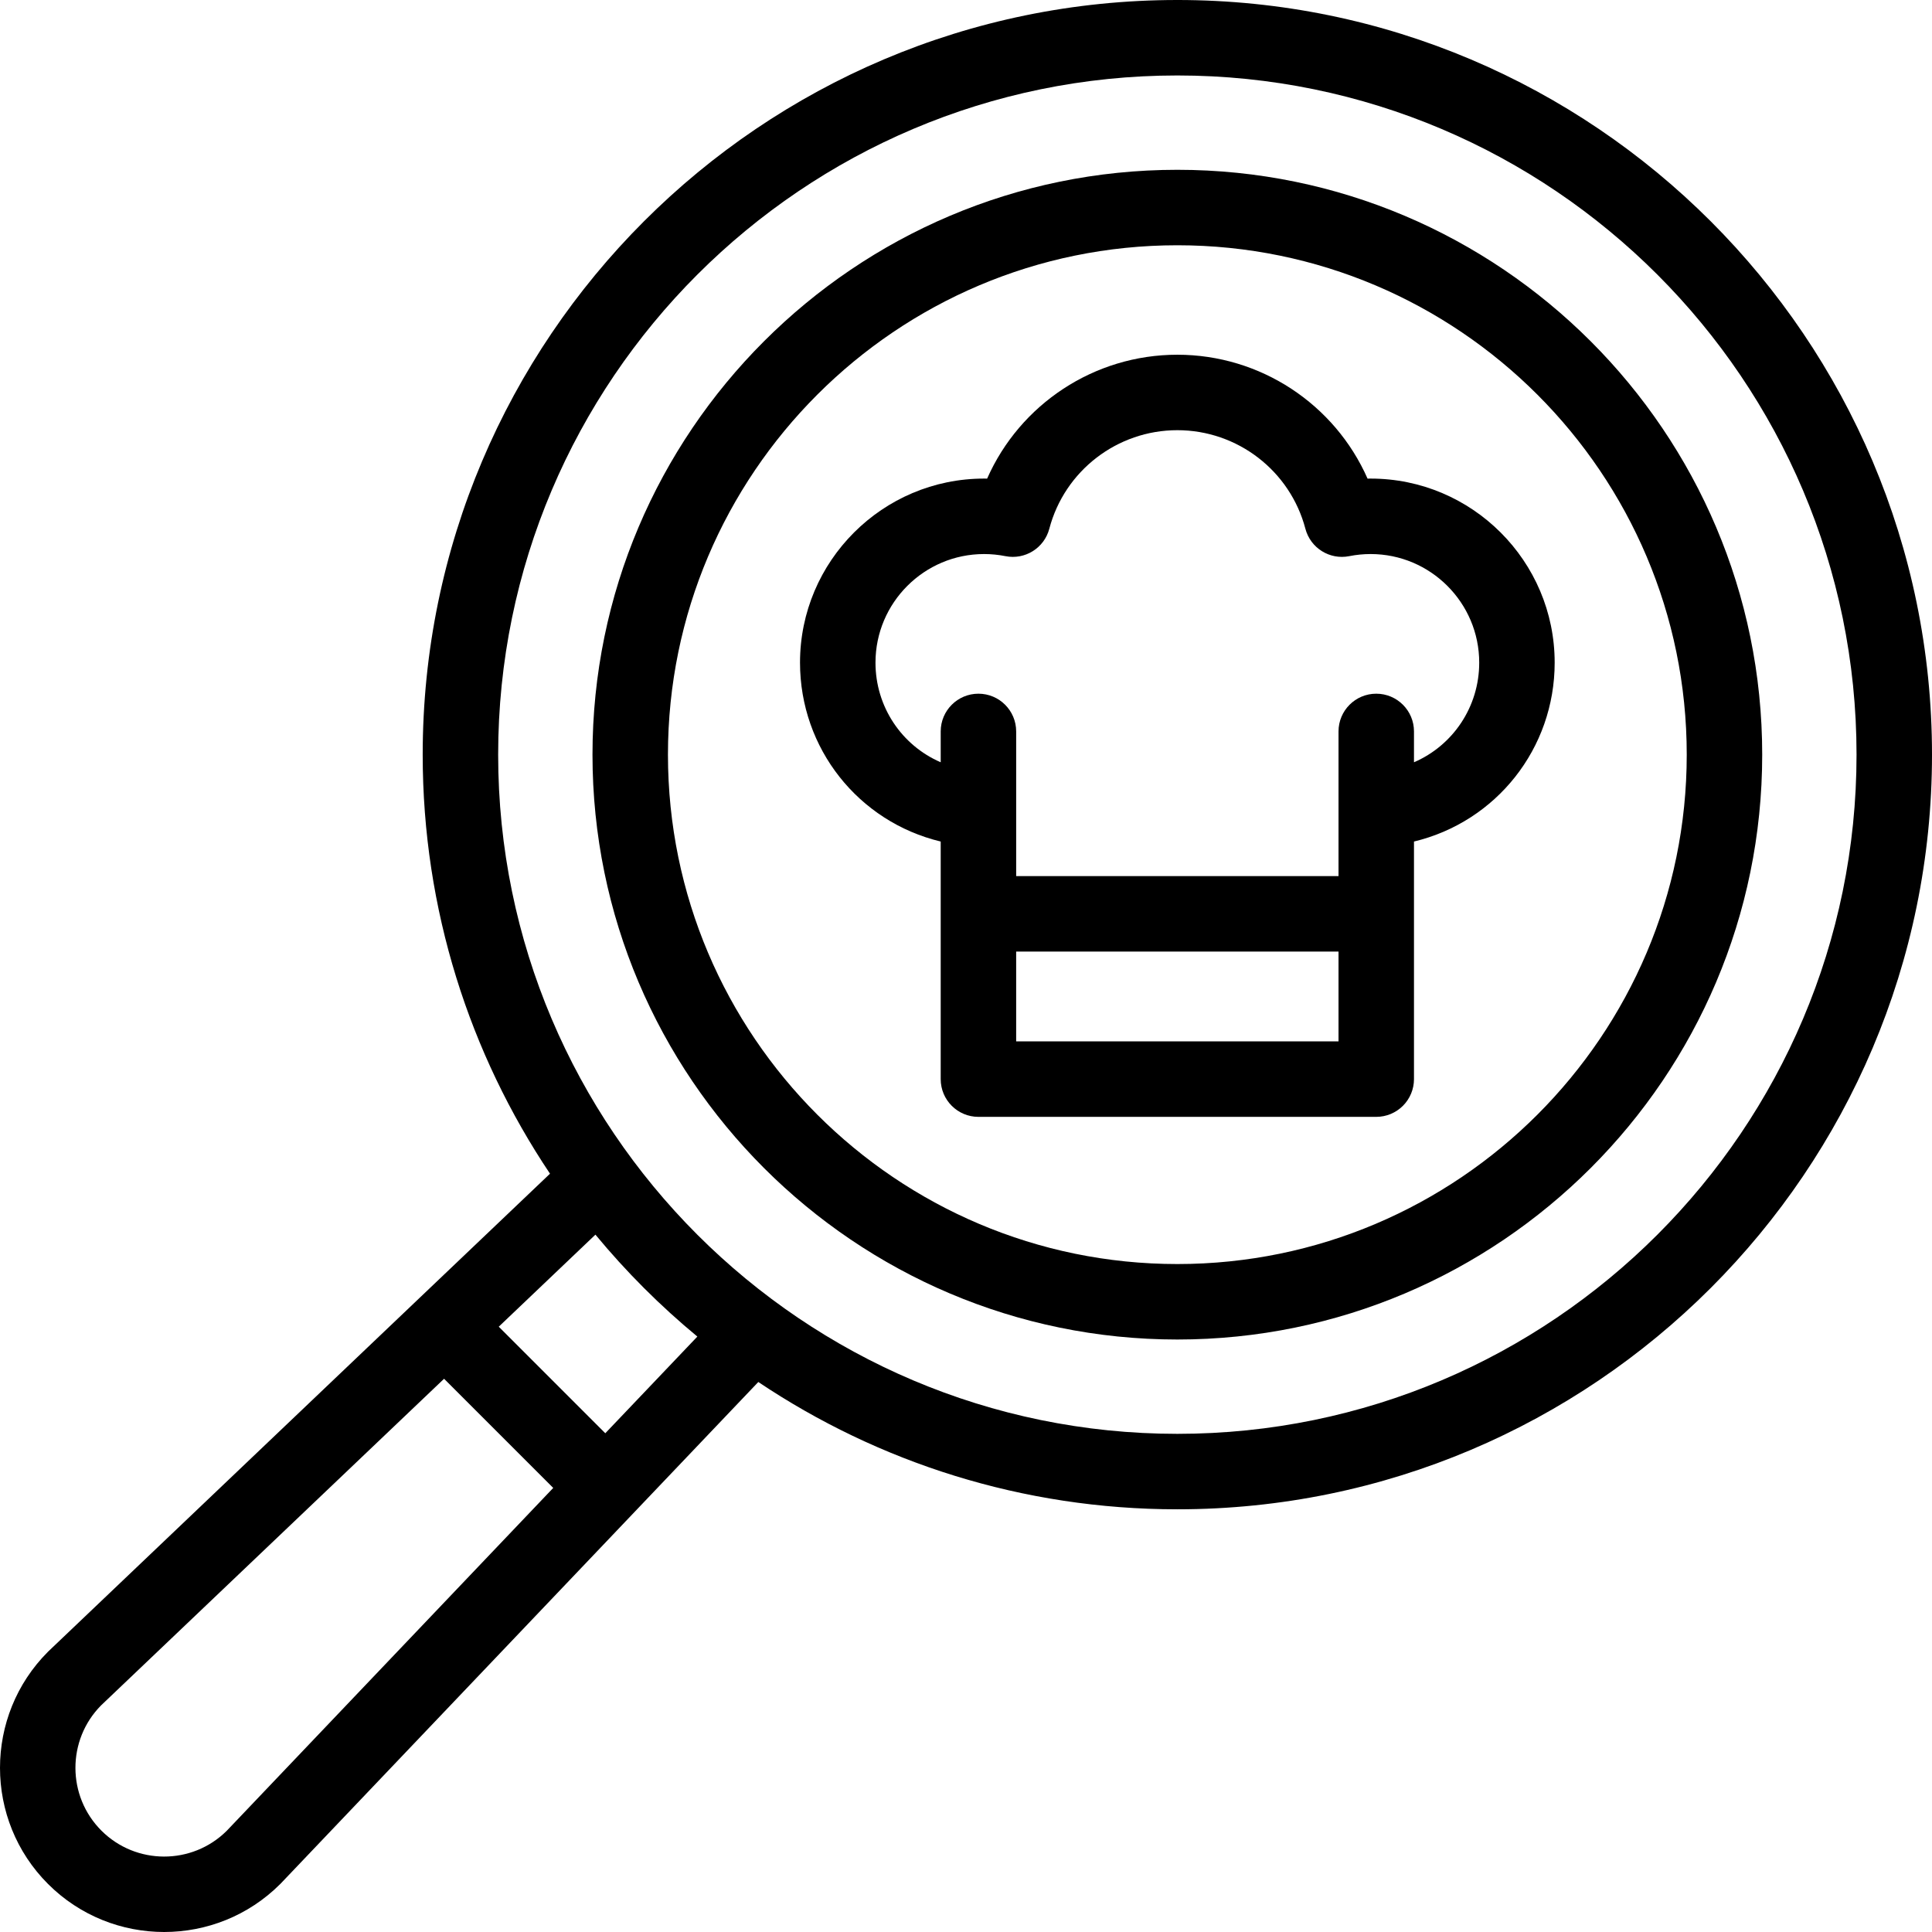 <svg id="Capa_1" enable-background="new 0 0 512.022 512.022" viewBox="0 0 512.022 512.022" xmlns="http://www.w3.org/2000/svg"><g><path d="m312.022 0c-110.28 0-200 89.72-200 200 0 41.058 12.437 79.266 33.74 111.055l-132.859 126.513c-.059.056-.118.113-.175.171-16.97 16.971-16.97 44.584 0 61.555 8.485 8.485 19.631 12.728 30.777 12.728s22.292-4.243 30.777-12.728c.058-.058.115-.116.171-.175l126.514-132.859c31.789 21.303 69.997 33.74 111.055 33.74 110.28 0 200-89.72 200-200s-89.72-200-200-200zm-251.96 485.23c-9.179 9.094-24.046 9.068-33.192-.079-9.146-9.146-9.172-24.011-.08-33.19l90.9-86.558 28.929 28.929zm100.353-105.386-28.237-28.237 25.623-24.399c8.128 9.836 17.177 18.885 27.013 27.013zm151.607.156c-99.252 0-180-80.748-180-180s80.748-180 180-180 180 80.748 180 180-80.748 180-180 180z"/><path d="m312.022 45c-85.467 0-155 69.533-155 155s69.533 155 155 155 155-69.533 155-155-69.534-155-155-155zm0 290c-74.439 0-135-60.561-135-135s60.561-135 135-135 135 60.561 135 135-60.561 135-135 135z"/><path d="m363.244 126.834c-.271 0-.543.002-.814.007-8.687-19.691-28.341-32.832-50.409-32.832-22.067 0-41.722 13.141-50.409 32.832-.271-.004-.542-.007-.813-.007-26.896 0-48.777 21.882-48.777 48.778 0 22.754 15.486 42.179 37.285 47.413v62.967c0 5.523 4.477 10 10 10h105.431c2.652 0 5.196-1.054 7.071-2.929s2.929-4.419 2.929-7.071v-62.967c21.798-5.234 37.286-24.659 37.286-47.413-.002-26.897-21.884-48.778-48.78-48.778zm-93.938 149.158v-23.811h85.431v23.811zm105.43-73.973v-8.174c0-5.523-4.477-10-10-10s-10 4.477-10 10v38.336h-85.43v-38.336c0-5.523-4.477-10-10-10s-10 4.477-10 10v8.174c-10.322-4.459-17.285-14.684-17.285-26.407 0-15.868 12.91-28.778 28.777-28.778 1.902 0 3.808.188 5.663.558 5.187 1.034 10.279-2.147 11.626-7.26 4.051-15.38 18.005-26.123 33.934-26.123s29.884 10.742 33.934 26.123c1.347 5.113 6.438 8.294 11.626 7.26 1.855-.37 3.76-.558 5.663-.558 15.868 0 28.778 12.91 28.778 28.778 0 11.723-6.962 21.949-17.286 26.407z"/></g><g/><g/><g/><g/><g/><g/><g/><g/><g/><g/><g/><g/><g/><g/><g/></svg>